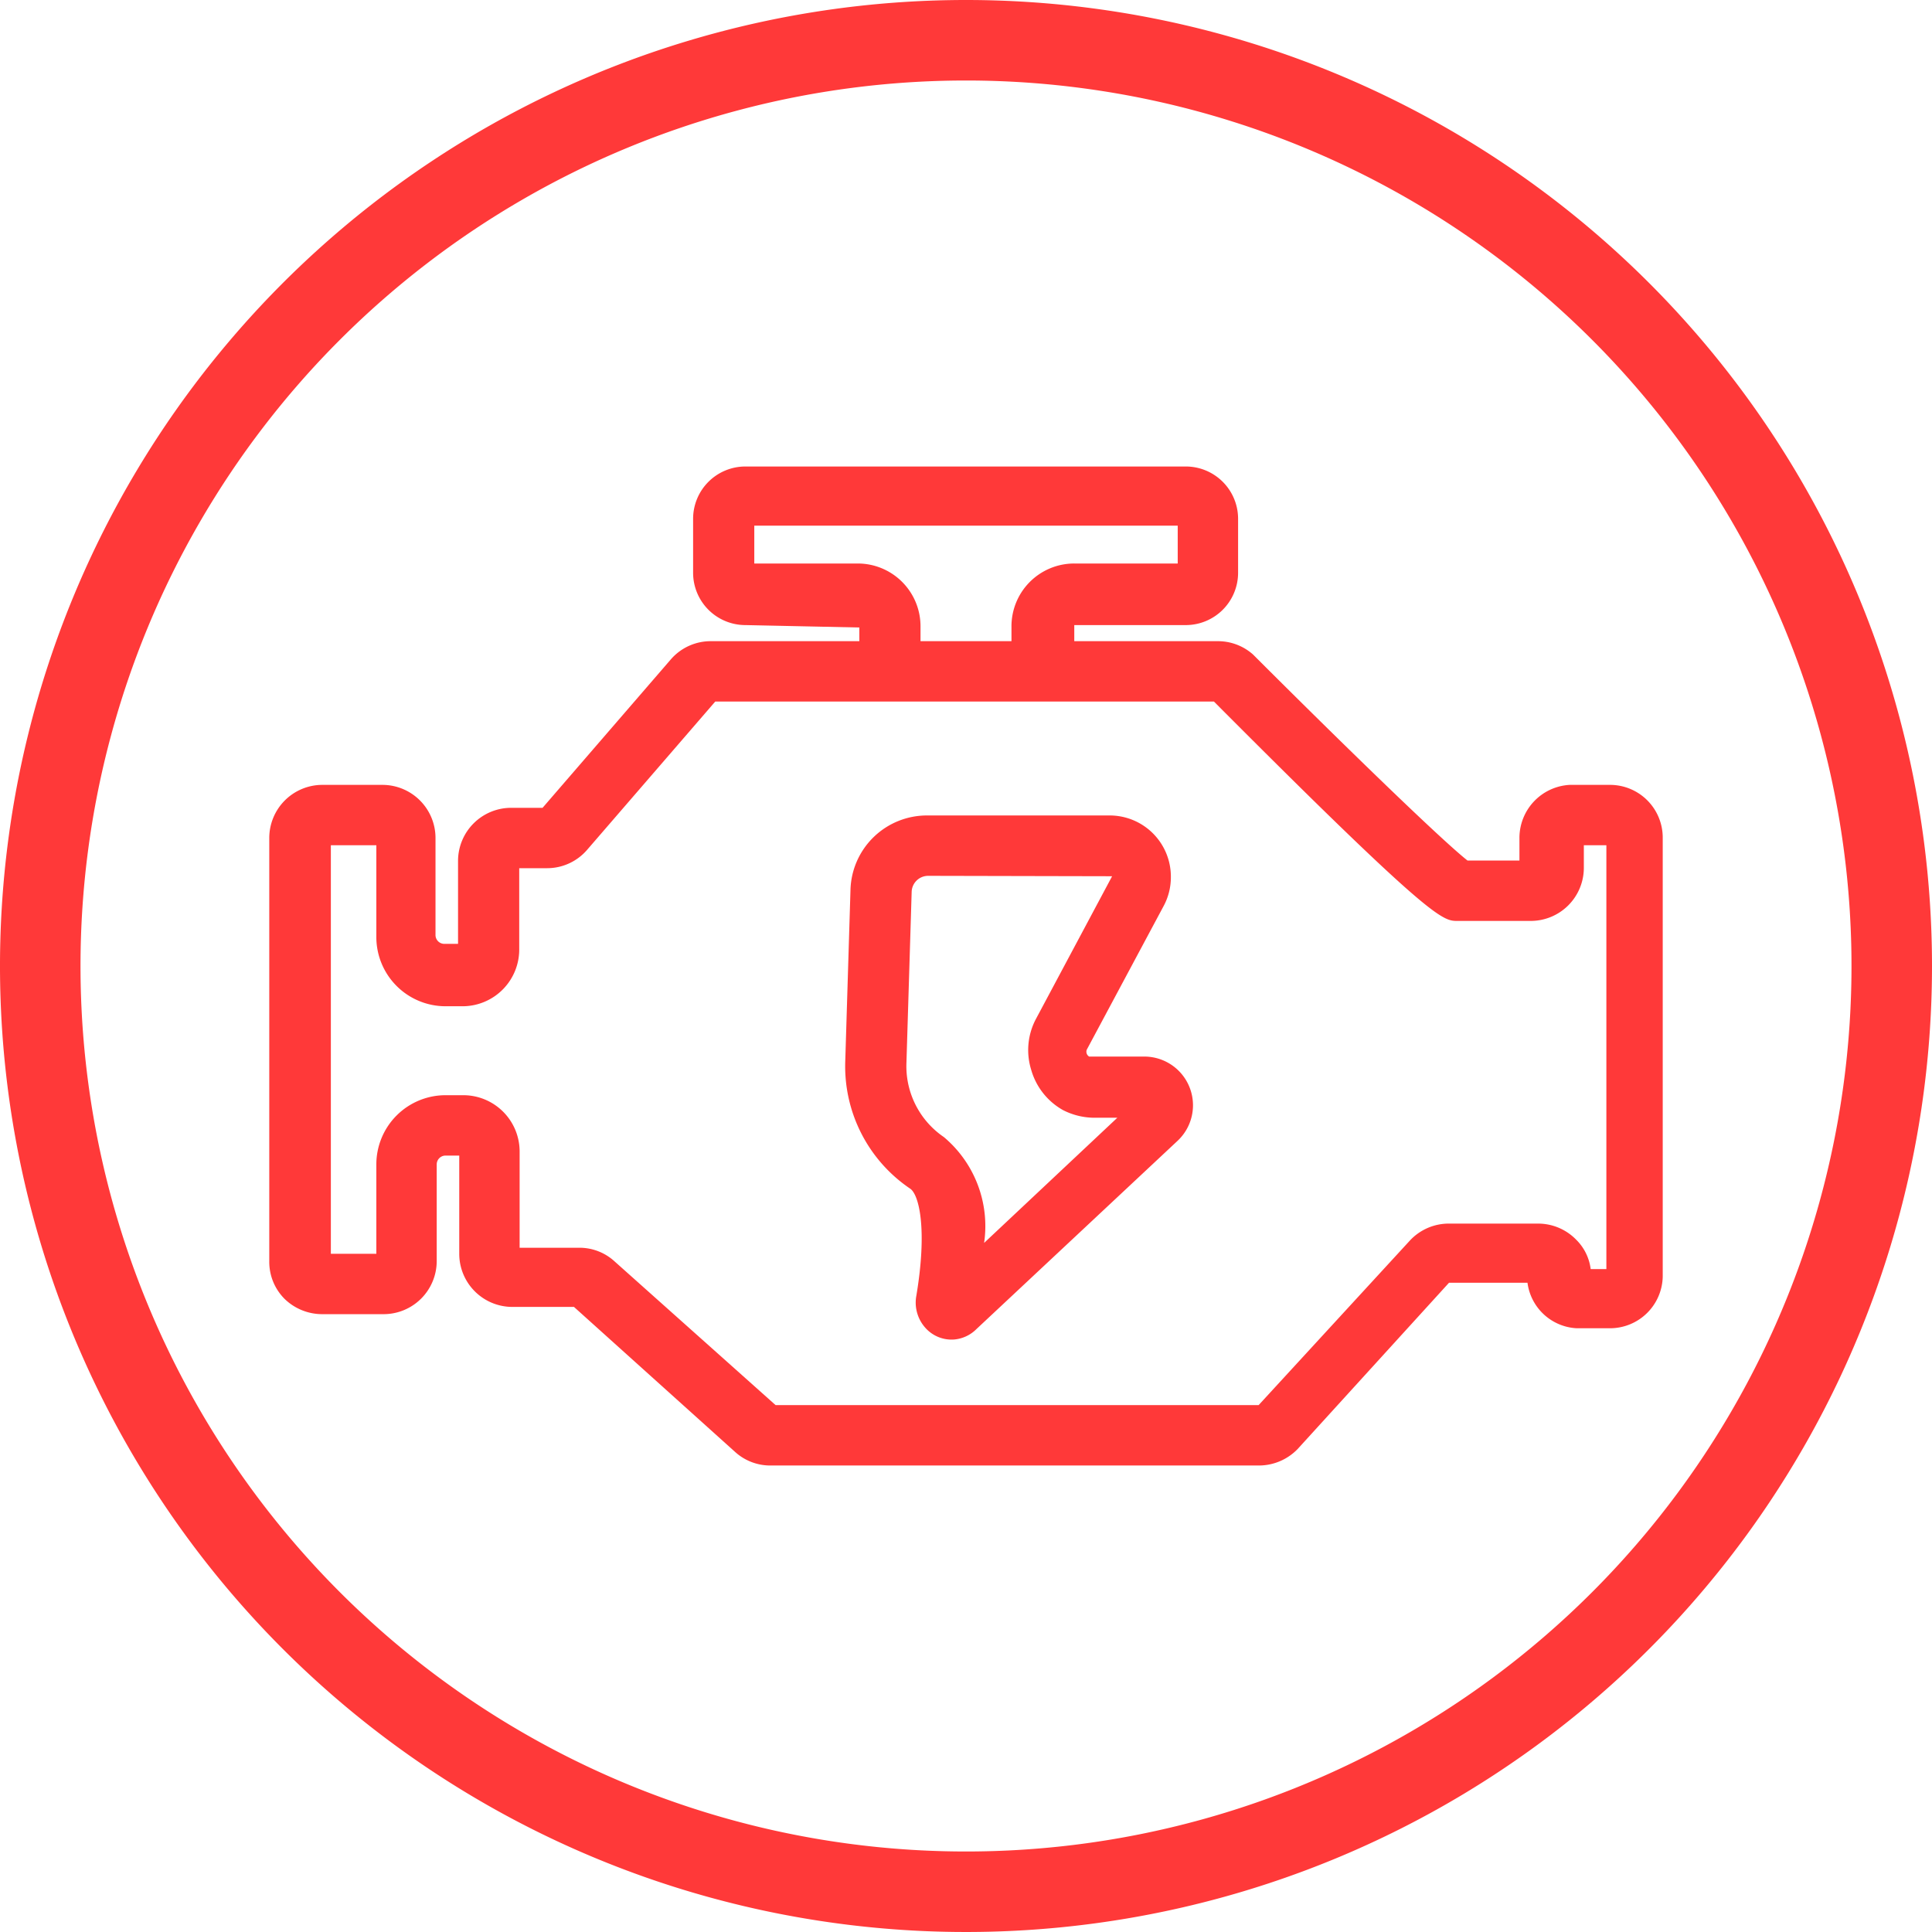 <svg id="图层_1" data-name="图层 1" xmlns="http://www.w3.org/2000/svg" viewBox="0 0 48 48"><defs><style>.cls-1{fill:#ff3939;}</style></defs><title>补充图标</title><path class="cls-1" d="M31.27,36.41H19.15a1.3,1.3,0,0,1-.89-.34l-4-3.6H12.73a1.32,1.32,0,0,1-1.32-1.32V28.71h-.34a.22.22,0,0,0-.22.22v2.41a1.32,1.32,0,0,1-1.32,1.31H8a1.34,1.34,0,0,1-.93-.38,1.3,1.3,0,0,1-.38-.93V20.82A1.32,1.32,0,0,1,8,19.5h1.5a1.32,1.32,0,0,1,1.32,1.32v2.4a.22.22,0,0,0,.22.23h.34V21.38a1.32,1.32,0,0,1,1.32-1.31h.78l3.18-3.68a1.31,1.31,0,0,1,1-.46h3.69v-.34l-2.83-.06a1.3,1.3,0,0,1-1.3-1.3V12.89a1.3,1.3,0,0,1,1.3-1.3H29.46a1.3,1.3,0,0,1,1.3,1.3v1.34a1.3,1.3,0,0,1-1.3,1.3H26.69l0,.4h3.57a1.31,1.31,0,0,1,.87.33c2.21,2.21,4.67,4.6,5.33,5.12h1.29v-.56A1.32,1.32,0,0,1,39,19.5H40a1.31,1.31,0,0,1,1.31,1.32v10.9A1.31,1.31,0,0,1,40,33h-.83a1.3,1.3,0,0,1-1.22-1.13H36L32.24,36A1.34,1.34,0,0,1,31.27,36.41Zm-12-1.5h12l3.75-4.08a1.32,1.32,0,0,1,1-.43h2.2a1.32,1.32,0,0,1,.94.4,1.24,1.24,0,0,1,.36.73h.39V21h-.56v.57a1.32,1.32,0,0,1-1.32,1.31H36.21c-.37,0-.62,0-6.05-5.45H17.77l-3.18,3.68a1.31,1.31,0,0,1-1,.46h-.69v2A1.41,1.41,0,0,1,11.51,25h-.44a1.72,1.72,0,0,1-1.72-1.73V21H8.22V31.15H9.35V28.93a1.72,1.72,0,0,1,1.72-1.72h.44a1.4,1.4,0,0,1,1.4,1.4V31h1.48a1.29,1.29,0,0,1,.88.34Zm16.68-3ZM40,21h0v0ZM13.6,20.07Zm9.27-4.14h2.26v-.34A1.56,1.56,0,0,1,26.69,14h2.57v-.94H18.74V14h2.57a1.56,1.56,0,0,1,1.56,1.56Zm.83,17.35h0A.87.87,0,0,1,23,33a.94.94,0,0,1-.24-.77c.29-1.7.07-2.56-.15-2.7A3.67,3.67,0,0,1,21,26.37l.13-4.26a1.9,1.9,0,0,1,1.91-1.85h4.52a1.52,1.52,0,0,1,1.53,1.53,1.51,1.51,0,0,1-.18.72L27,26.08a.14.14,0,0,0,.06.17l1.37,0a1.21,1.21,0,0,1,.83,2.09l-5,4.68A.89.89,0,0,1,23.7,33.28Zm-.64-11.52a.41.41,0,0,0-.41.4l-.13,4.25a2.13,2.13,0,0,0,.93,1.84,2.89,2.89,0,0,1,1,2.63l3.31-3.11h-.58a1.72,1.72,0,0,1-.77-.19,1.67,1.67,0,0,1-.79-1,1.65,1.65,0,0,1,.11-1.25l1.9-3.56Z"/><path class="cls-1" d="M24,2A22,22,0,1,1,2,24,22,22,0,0,1,24,2m0-2A24,24,0,1,0,48,24,24,24,0,0,0,24,0Z"/></svg>